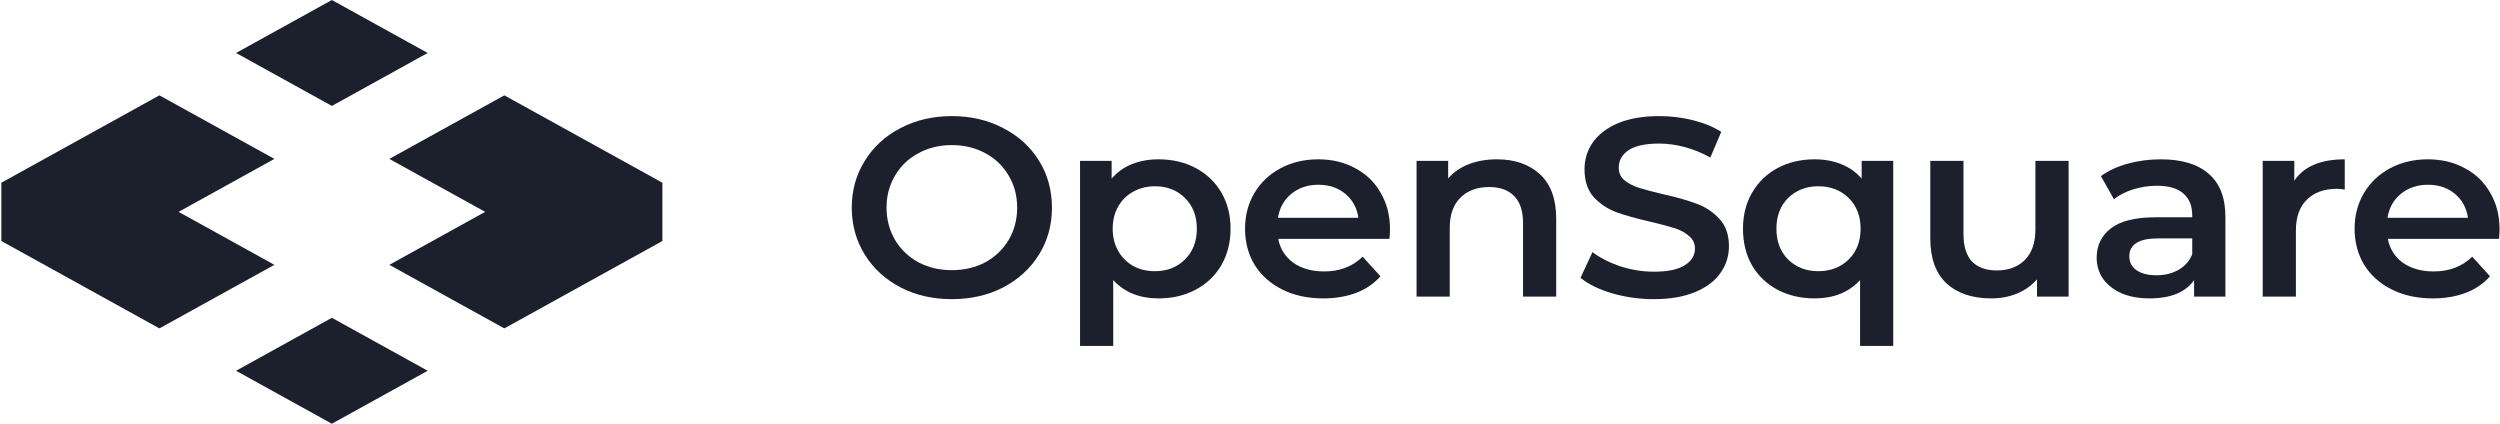<svg width="118" height="20" viewBox="0 0 118 20" fill="none" xmlns="http://www.w3.org/2000/svg">
<path d="M22.899 10L18.377 7.5L23.804 4.5L31.265 8.625V11.375L23.804 15.5L18.377 12.5L22.899 10Z" fill="#1B202C" />
<path d="M12.951 12.5L8.429 10L12.951 7.5L7.524 4.5L0.063 8.625V11.375L7.524 15.5L12.951 12.5Z" fill="#1B202C" />
<path d="M15.664 15L20.186 17.5L15.664 20L11.142 17.5L15.664 15Z" fill="#1B202C" />
<path d="M20.186 2.5L15.664 0L11.142 2.5L15.664 5L20.186 2.5Z" fill="#1B202C" />
<path d="M44.928 14.12C44.034 14.12 43.228 13.936 42.509 13.568C41.791 13.192 41.227 12.676 40.818 12.02C40.408 11.356 40.203 10.616 40.203 9.8C40.203 8.984 40.408 8.248 40.818 7.592C41.227 6.928 41.791 6.412 42.509 6.044C43.228 5.668 44.034 5.48 44.928 5.48C45.822 5.48 46.628 5.668 47.346 6.044C48.065 6.412 48.629 6.924 49.038 7.58C49.447 8.236 49.652 8.976 49.652 9.8C49.652 10.624 49.447 11.364 49.038 12.02C48.629 12.676 48.065 13.192 47.346 13.568C46.628 13.936 45.822 14.12 44.928 14.12ZM44.928 12.752C45.512 12.752 46.039 12.628 46.507 12.38C46.974 12.124 47.342 11.772 47.609 11.324C47.877 10.868 48.01 10.36 48.01 9.8C48.01 9.24 47.877 8.736 47.609 8.288C47.342 7.832 46.974 7.48 46.507 7.232C46.039 6.976 45.512 6.848 44.928 6.848C44.343 6.848 43.817 6.976 43.349 7.232C42.881 7.48 42.513 7.832 42.246 8.288C41.979 8.736 41.845 9.24 41.845 9.8C41.845 10.36 41.979 10.868 42.246 11.324C42.513 11.772 42.881 12.124 43.349 12.38C43.817 12.628 44.343 12.752 44.928 12.752Z" fill="#1B202C" />
<path d="M54.687 7.52C55.338 7.52 55.919 7.656 56.429 7.928C56.947 8.2 57.352 8.584 57.644 9.08C57.936 9.576 58.083 10.148 58.083 10.796C58.083 11.444 57.936 12.02 57.644 12.524C57.352 13.02 56.947 13.404 56.429 13.676C55.919 13.948 55.338 14.084 54.687 14.084C53.785 14.084 53.07 13.796 52.544 13.22V16.328H50.978V7.592H52.469V8.432C52.728 8.128 53.045 7.9 53.421 7.748C53.805 7.596 54.227 7.52 54.687 7.52ZM54.511 12.8C55.088 12.8 55.56 12.616 55.927 12.248C56.303 11.88 56.491 11.396 56.491 10.796C56.491 10.196 56.303 9.712 55.927 9.344C55.56 8.976 55.088 8.792 54.511 8.792C54.135 8.792 53.797 8.876 53.496 9.044C53.196 9.204 52.958 9.436 52.782 9.74C52.607 10.044 52.519 10.396 52.519 10.796C52.519 11.196 52.607 11.548 52.782 11.852C52.958 12.156 53.196 12.392 53.496 12.56C53.797 12.72 54.135 12.8 54.511 12.8Z" fill="#1B202C" />
<path d="M65.608 10.832C65.608 10.936 65.6 11.084 65.583 11.276H60.333C60.424 11.748 60.663 12.124 61.047 12.404C61.439 12.676 61.924 12.812 62.5 12.812C63.236 12.812 63.841 12.58 64.317 12.116L65.157 13.04C64.856 13.384 64.476 13.644 64.017 13.82C63.557 13.996 63.039 14.084 62.463 14.084C61.728 14.084 61.08 13.944 60.52 13.664C59.961 13.384 59.526 12.996 59.217 12.5C58.916 11.996 58.766 11.428 58.766 10.796C58.766 10.172 58.912 9.612 59.205 9.116C59.505 8.612 59.919 8.22 60.445 7.94C60.972 7.66 61.565 7.52 62.225 7.52C62.876 7.52 63.457 7.66 63.967 7.94C64.484 8.212 64.885 8.6 65.169 9.104C65.462 9.6 65.608 10.176 65.608 10.832ZM62.225 8.72C61.724 8.72 61.297 8.864 60.947 9.152C60.604 9.432 60.395 9.808 60.32 10.28H64.117C64.05 9.816 63.845 9.44 63.503 9.152C63.16 8.864 62.734 8.72 62.225 8.72Z" fill="#1B202C" />
<path d="M70.659 7.52C71.503 7.52 72.179 7.756 72.689 8.228C73.199 8.7 73.453 9.4 73.453 10.328V14H71.887V10.52C71.887 9.96 71.749 9.54 71.474 9.26C71.198 8.972 70.805 8.828 70.296 8.828C69.719 8.828 69.264 8.996 68.93 9.332C68.596 9.66 68.428 10.136 68.428 10.76V14H66.862V7.592H68.353V8.42C68.612 8.124 68.938 7.9 69.331 7.748C69.723 7.596 70.166 7.52 70.659 7.52Z" fill="#1B202C" />
<path d="M78.059 14.12C77.383 14.12 76.727 14.028 76.092 13.844C75.466 13.66 74.968 13.416 74.601 13.112L75.165 11.9C75.524 12.172 75.963 12.396 76.481 12.572C77.007 12.74 77.533 12.824 78.059 12.824C78.711 12.824 79.195 12.724 79.513 12.524C79.839 12.324 80.002 12.06 80.002 11.732C80.002 11.492 79.91 11.296 79.726 11.144C79.55 10.984 79.325 10.86 79.049 10.772C78.774 10.684 78.398 10.584 77.921 10.472C77.253 10.32 76.71 10.168 76.293 10.016C75.883 9.864 75.528 9.628 75.227 9.308C74.935 8.98 74.789 8.54 74.789 7.988C74.789 7.524 74.918 7.104 75.177 6.728C75.445 6.344 75.841 6.04 76.368 5.816C76.902 5.592 77.554 5.48 78.323 5.48C78.857 5.48 79.383 5.544 79.901 5.672C80.419 5.8 80.866 5.984 81.242 6.224L80.728 7.436C80.344 7.22 79.943 7.056 79.525 6.944C79.108 6.832 78.703 6.776 78.31 6.776C77.667 6.776 77.186 6.88 76.869 7.088C76.56 7.296 76.405 7.572 76.405 7.916C76.405 8.156 76.493 8.352 76.668 8.504C76.852 8.656 77.082 8.776 77.358 8.864C77.633 8.952 78.009 9.052 78.485 9.164C79.137 9.308 79.672 9.46 80.089 9.62C80.507 9.772 80.862 10.008 81.154 10.328C81.455 10.648 81.606 11.08 81.606 11.624C81.606 12.088 81.472 12.508 81.205 12.884C80.946 13.26 80.549 13.56 80.014 13.784C79.48 14.008 78.828 14.12 78.059 14.12Z" fill="#1B202C" />
<path d="M89.361 7.592V16.328H87.795V13.22C87.269 13.796 86.554 14.084 85.652 14.084C85 14.084 84.416 13.948 83.898 13.676C83.388 13.404 82.987 13.02 82.695 12.524C82.411 12.028 82.269 11.452 82.269 10.796C82.269 10.148 82.415 9.576 82.707 9.08C83 8.584 83.401 8.2 83.91 7.928C84.42 7.656 85 7.52 85.652 7.52C86.111 7.52 86.529 7.596 86.905 7.748C87.289 7.9 87.611 8.128 87.87 8.432V7.592H89.361ZM85.827 12.8C86.404 12.8 86.88 12.616 87.256 12.248C87.632 11.88 87.82 11.396 87.82 10.796C87.82 10.196 87.632 9.712 87.256 9.344C86.88 8.976 86.404 8.792 85.827 8.792C85.251 8.792 84.775 8.976 84.399 9.344C84.031 9.712 83.847 10.196 83.847 10.796C83.847 11.396 84.031 11.88 84.399 12.248C84.775 12.616 85.251 12.8 85.827 12.8Z" fill="#1B202C" />
<path d="M97.638 7.592V14H96.147V13.184C95.897 13.472 95.583 13.696 95.207 13.856C94.832 14.008 94.426 14.084 93.992 14.084C93.098 14.084 92.392 13.848 91.874 13.376C91.365 12.896 91.11 12.188 91.11 11.252V7.592H92.676V11.048C92.676 11.624 92.81 12.056 93.077 12.344C93.353 12.624 93.741 12.764 94.243 12.764C94.802 12.764 95.245 12.6 95.571 12.272C95.905 11.936 96.072 11.456 96.072 10.832V7.592H97.638Z" fill="#1B202C" />
<path d="M101.995 7.52C102.981 7.52 103.733 7.748 104.251 8.204C104.777 8.652 105.04 9.332 105.04 10.244V14H103.561V13.22C103.369 13.5 103.094 13.716 102.734 13.868C102.383 14.012 101.957 14.084 101.456 14.084C100.955 14.084 100.516 14.004 100.14 13.844C99.764 13.676 99.472 13.448 99.263 13.16C99.063 12.864 98.963 12.532 98.963 12.164C98.963 11.588 99.184 11.128 99.627 10.784C100.078 10.432 100.784 10.256 101.744 10.256H103.474V10.16C103.474 9.712 103.332 9.368 103.048 9.128C102.772 8.888 102.358 8.768 101.807 8.768C101.431 8.768 101.059 8.824 100.692 8.936C100.333 9.048 100.028 9.204 99.777 9.404L99.163 8.312C99.514 8.056 99.936 7.86 100.429 7.724C100.921 7.588 101.444 7.52 101.995 7.52ZM101.782 12.992C102.175 12.992 102.521 12.908 102.822 12.74C103.131 12.564 103.348 12.316 103.474 11.996V11.252H101.857C100.955 11.252 100.504 11.536 100.504 12.104C100.504 12.376 100.617 12.592 100.842 12.752C101.068 12.912 101.381 12.992 101.782 12.992Z" fill="#1B202C" />
<path d="M108.291 8.528C108.742 7.856 109.536 7.52 110.672 7.52V8.948C110.538 8.924 110.417 8.912 110.308 8.912C109.698 8.912 109.222 9.084 108.88 9.428C108.537 9.764 108.366 10.252 108.366 10.892V14H106.8V7.592H108.291V8.528Z" fill="#1B202C" />
<path d="M117.979 10.832C117.979 10.936 117.971 11.084 117.954 11.276H112.704C112.796 11.748 113.034 12.124 113.418 12.404C113.811 12.676 114.295 12.812 114.872 12.812C115.607 12.812 116.212 12.58 116.689 12.116L117.528 13.04C117.227 13.384 116.847 13.644 116.388 13.82C115.928 13.996 115.41 14.084 114.834 14.084C114.099 14.084 113.451 13.944 112.892 13.664C112.332 13.384 111.898 12.996 111.588 12.5C111.288 11.996 111.137 11.428 111.137 10.796C111.137 10.172 111.284 9.612 111.576 9.116C111.877 8.612 112.29 8.22 112.816 7.94C113.343 7.66 113.936 7.52 114.596 7.52C115.247 7.52 115.828 7.66 116.338 7.94C116.856 8.212 117.257 8.6 117.541 9.104C117.833 9.6 117.979 10.176 117.979 10.832ZM114.596 8.72C114.095 8.72 113.669 8.864 113.318 9.152C112.975 9.432 112.766 9.808 112.691 10.28H116.488C116.421 9.816 116.217 9.44 115.874 9.152C115.531 8.864 115.105 8.72 114.596 8.72Z" fill="#1B202C" />
</svg>
